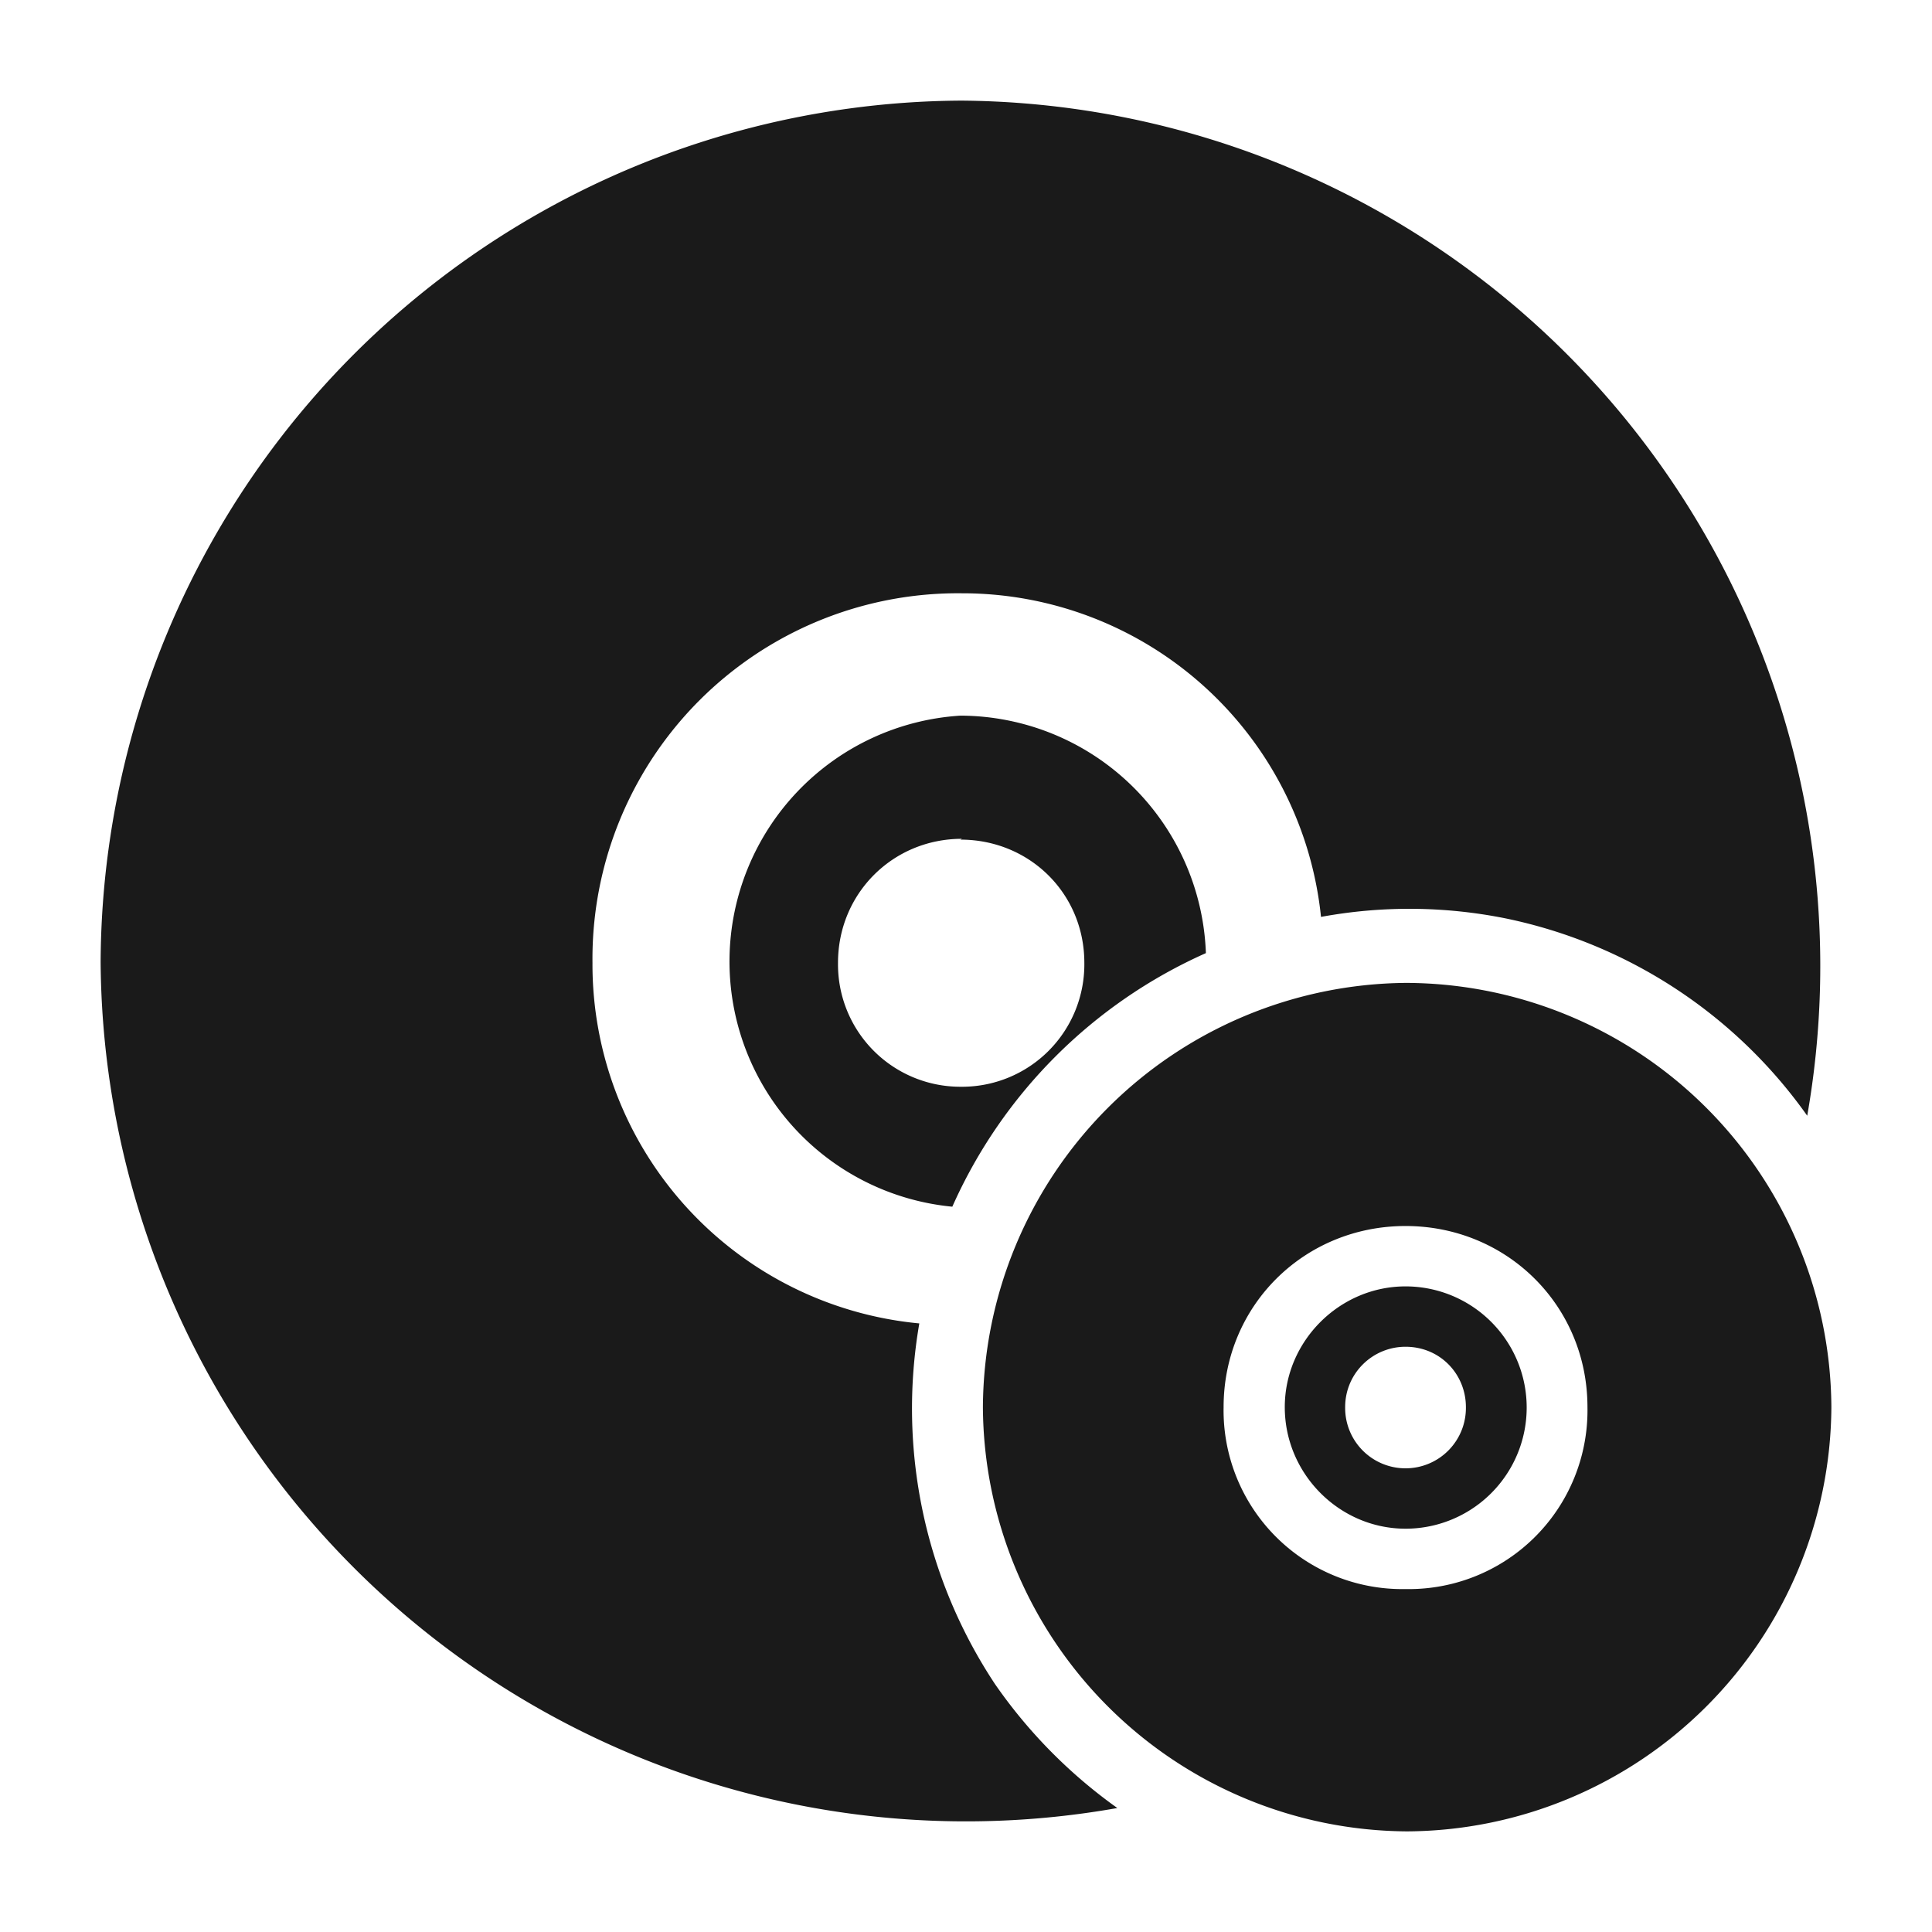 <svg xmlns="http://www.w3.org/2000/svg" width="24" height="24" id="svg7"><defs id="defs3"><style id="current-color-scheme"/></defs><path style="font-variant-ligatures:normal;font-variant-position:normal;font-variant-caps:normal;font-variant-numeric:normal;font-variant-alternates:normal;font-feature-settings:normal;text-indent:0;text-decoration-line:none;text-decoration-style:solid;text-decoration-color:#000;text-transform:none;text-orientation:mixed;shape-padding:0;isolation:auto;mix-blend-mode:normal" d="M11.93 1.25a10.75 10.75 0 0 0-10.68 10.7 10.75 10.75 0 0 0 12.63 10.51 6.28 6.28 0 0 1-1.52-1.54 6.2 6.2 0 0 1-.94-4.48 4.48 4.48 0 0 1-4.06-4.48 4.54 4.54 0 0 1 4.59-4.59 4.48 4.48 0 0 1 4.46 4.02 6.06 6.06 0 0 1 2.3.02 6.1 6.1 0 0 1 3.74 2.45 10.75 10.75 0 0 0-10.5-12.61zm0 7.64a3.06 3.06 0 0 0-.1 6.1 6.21 6.21 0 0 1 3.15-3.15 3.06 3.06 0 0 0-3.05-2.95zm0 1.54c.86 0 1.54.67 1.54 1.53a1.52 1.52 0 0 1-1.54 1.54 1.52 1.52 0 0 1-1.52-1.54c0-.86.68-1.54 1.54-1.54zm5.53 1.78a5.3 5.3 0 0 0-5.25 5.27 5.3 5.3 0 0 0 5.27 5.27 5.3 5.3 0 0 0 5.27-5.27 5.3 5.3 0 0 0-5.27-5.27zm0 3.02c1.26 0 2.26.99 2.26 2.25a2.22 2.22 0 0 1-2.26 2.26 2.22 2.22 0 0 1-2.26-2.26c0-1.26 1-2.25 2.26-2.25zm0 .75c-.82 0-1.5.68-1.5 1.5 0 .83.68 1.51 1.5 1.51a1.5 1.5 0 0 0 0-3.01zm0 .75c.43 0 .75.34.75.75a.75.75 0 0 1-.75.76.75.75 0 0 1-.75-.76c0-.42.34-.75.75-.75z" font-weight="400" overflow="visible" id="path2" color="#bebebe" font-family="sans-serif" white-space="normal" fill="#1a1a1a" stroke-width="1.71"/></svg>